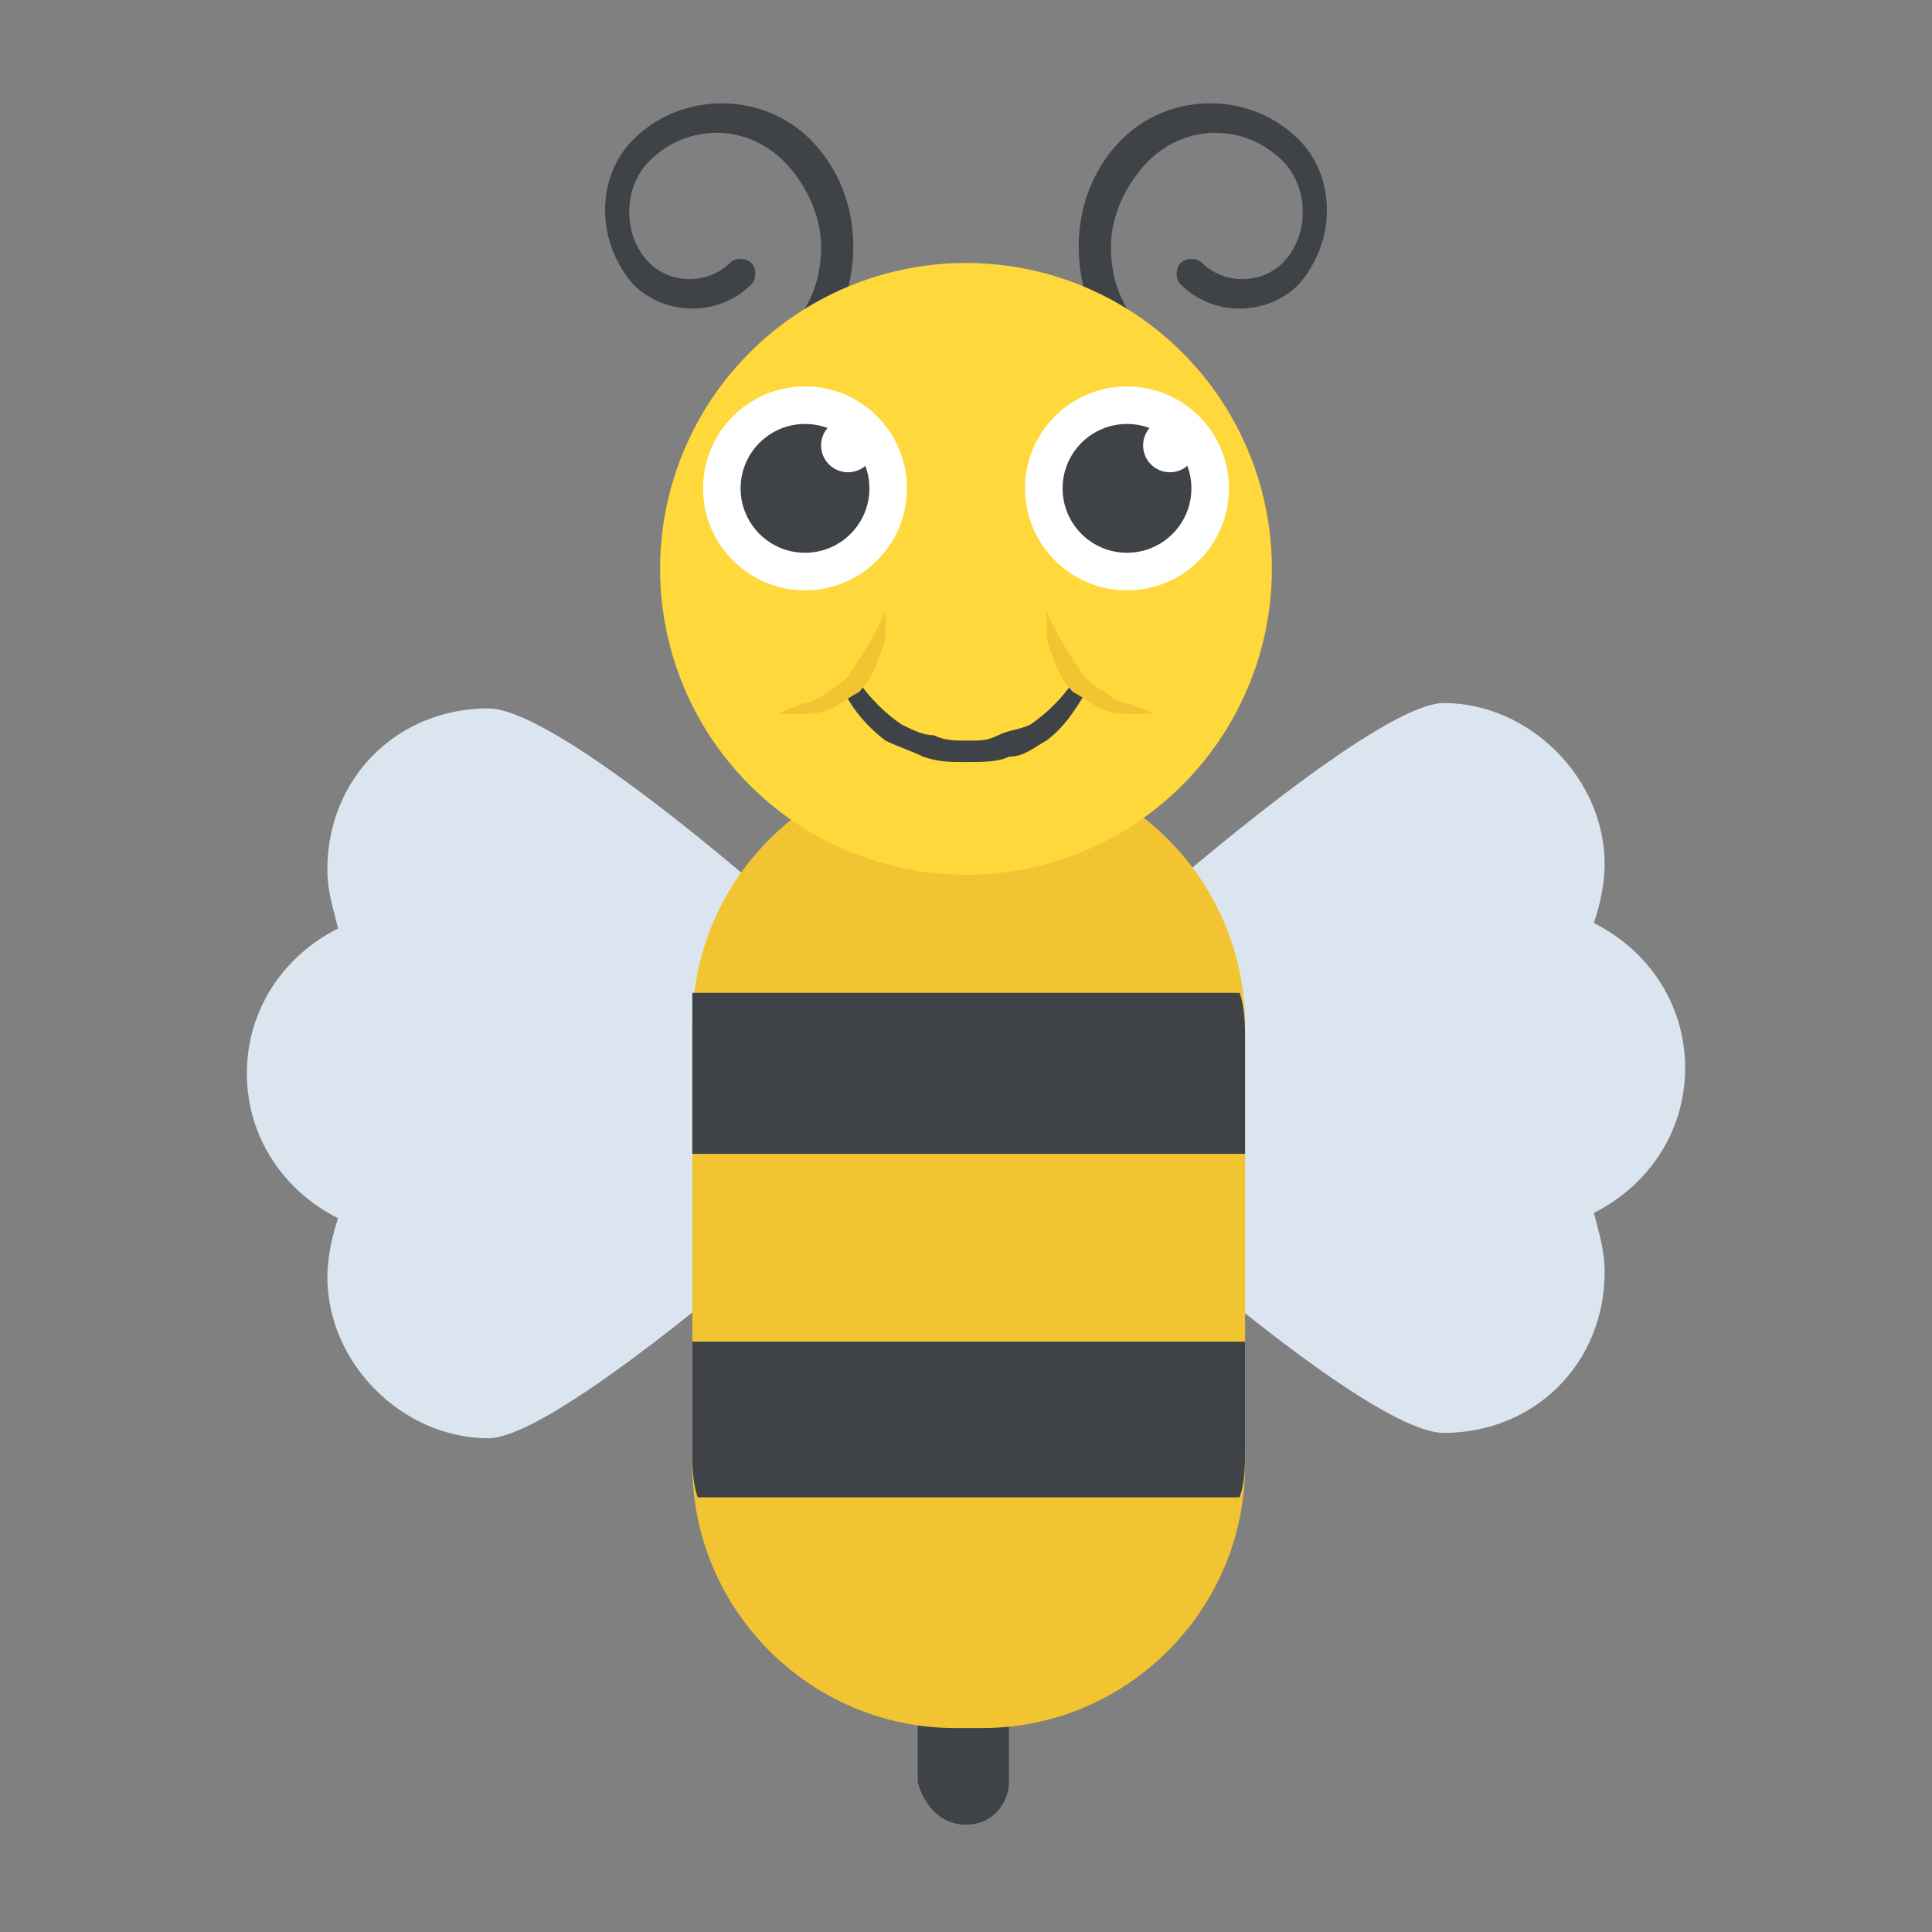 <?xml version="1.0" encoding="utf-8"?>
<!-- Generator: Adobe Illustrator 18.0.0, SVG Export Plug-In . SVG Version: 6.00 Build 0)  -->
<!DOCTYPE svg PUBLIC "-//W3C//DTD SVG 1.1//EN" "http://www.w3.org/Graphics/SVG/1.1/DTD/svg11.dtd">
<svg version="1.1" id="Layer_1" xmlns="http://www.w3.org/2000/svg" xmlns:xlink="http://www.w3.org/1999/xlink" x="0px" y="0px"
	 viewBox="0 0 36 36" enable-background="new 0 0 36 36" xml:space="preserve">
<rect x="0" y="0" width="36" height="36" fill="#808080" stroke="none"/>
<g id="XMLID_1240_">
	<g id="XMLID_1267_">
		<g>
			<path fill="#3F4347" d="M18,34L18,34c0.5,0,0.8-0.4,0.8-0.8v-2.8h-1.7v2.8C17.2,33.6,17.5,34,18,34z"/>
		</g>
	</g>
	<g id="XMLID_1262_">
		<g id="XMLID_1265_">
			<g id="XMLID_1266_">
				<g>
					<path fill="#3F4347" d="M14.9,6.7c0.1,0,0.1,0,0.2-0.1c0.5-0.5,0.8-1.2,0.8-2s-0.3-1.5-0.8-2c-0.9-0.9-2.4-0.9-3.3,0
						c-0.7,0.7-0.7,1.9,0,2.7c0.6,0.6,1.6,0.6,2.2,0c0.1-0.1,0.1-0.3,0-0.4s-0.3-0.1-0.4,0c-0.4,0.4-1.1,0.4-1.5,0
						c-0.5-0.5-0.5-1.4,0-1.9c0.7-0.7,1.8-0.7,2.5,0c0.4,0.4,0.7,1,0.7,1.6c0,0.6-0.2,1.2-0.7,1.6c-0.1,0.1-0.1,0.3,0,0.4
						C14.8,6.7,14.9,6.7,14.9,6.7z"/>
				</g>
			</g>
		</g>
		<g id="XMLID_1263_">
			<g id="XMLID_1264_">
				<g>
					<path fill="#3F4347" d="M21.1,6.7c-0.1,0-0.1,0-0.2-0.1c-0.5-0.5-0.8-1.2-0.8-2s0.3-1.5,0.8-2c0.9-0.9,2.4-0.9,3.3,0
						c0.7,0.7,0.7,1.9,0,2.7c-0.6,0.6-1.6,0.6-2.2,0c-0.1-0.1-0.1-0.3,0-0.4c0.1-0.1,0.3-0.1,0.4,0c0.4,0.4,1.1,0.4,1.5,0
						c0.5-0.5,0.5-1.4,0-1.9c-0.7-0.7-1.8-0.7-2.5,0c-0.4,0.4-0.7,1-0.7,1.6c0,0.6,0.2,1.2,0.7,1.6c0.1,0.1,0.1,0.3,0,0.4
						C21.2,6.7,21.1,6.7,21.1,6.7z"/>
				</g>
			</g>
		</g>
	</g>
	<g id="XMLID_1259_">
		<g id="XMLID_1261_">
			<g>
				<path fill="#DAE5EF" d="M6.1,23.8c0-0.4,0.1-0.8,0.2-1.1c-1-0.5-1.7-1.5-1.7-2.7c0-1.2,0.7-2.2,1.7-2.7
					c-0.1-0.4-0.2-0.7-0.2-1.1c0-1.7,1.3-3,3-3s8.6,6.4,8.6,6.8c0,0.4-7,6.8-8.6,6.8S6.1,25.4,6.1,23.8z"/>
			</g>
		</g>
		<g id="XMLID_1260_">
			<g>
				<path fill="#DAE5EF" d="M29.9,16.1c0,0.4-0.1,0.8-0.2,1.1c1,0.5,1.7,1.5,1.7,2.7c0,1.2-0.7,2.2-1.7,2.7c0.1,0.4,0.2,0.7,0.2,1.1
					c0,1.7-1.3,3-3,3c-1.7,0-8.6-6.4-8.6-6.8c0-0.4,7-6.8,8.6-6.8C28.5,13.1,29.9,14.5,29.9,16.1z"/>
			</g>
		</g>
	</g>
	<g id="XMLID_1258_">
		<g>
			<path fill="#F3C432" d="M17.8,32.2h0.5c2.7,0,4.9-2.2,4.9-4.9v-8.2c0-2.7-2.2-4.9-4.9-4.9h-0.5c-2.7,0-4.9,2.2-4.9,4.9v8.2
				C12.9,30,15.1,32.2,17.8,32.2z"/>
		</g>
	</g>
	<g id="XMLID_1255_">
		<g id="XMLID_1257_">
			<g>
				<path fill="#3F4347" d="M12.9,19.4v2.1h10.3v-2.1c0-0.3,0-0.6-0.1-0.9H12.9C12.9,18.8,12.9,19.1,12.9,19.4z"/>
			</g>
		</g>
		<g id="XMLID_1256_">
			<g>
				<path fill="#3F4347" d="M12.9,25V27c0,0.3,0,0.6,0.1,0.9h10.1c0.1-0.3,0.1-0.6,0.1-0.9V25H12.9z"/>
			</g>
		</g>
	</g>
	<g id="XMLID_1254_">
		<g>
			<circle fill="#FFD83B" cx="18" cy="10.6" r="5.7"/>
		</g>
	</g>
	<g id="XMLID_1245_">
		<g id="XMLID_1250_">
			<g id="XMLID_1253_">
				<g>
					<circle fill="#FFFFFF" cx="21" cy="9.1" r="1.9"/>
				</g>
			</g>
			<g id="XMLID_1252_">
				<g>
					<circle fill="#3F4347" cx="21" cy="9.1" r="1.2"/>
				</g>
			</g>
			<g id="XMLID_1251_">
				<g>
					<circle fill="#FFFFFF" cx="21.8" cy="8.3" r="0.5"/>
				</g>
			</g>
		</g>
		<g id="XMLID_1246_">
			<g id="XMLID_1249_">
				<g>
					<circle fill="#FFFFFF" cx="15" cy="9.1" r="1.9"/>
				</g>
			</g>
			<g id="XMLID_1248_">
				<g>
					<circle fill="#3F4347" cx="15" cy="9.1" r="1.2"/>
				</g>
			</g>
			<g id="XMLID_1247_">
				<g>
					<circle fill="#FFFFFF" cx="15.8" cy="8.3" r="0.5"/>
				</g>
			</g>
		</g>
	</g>
	<g id="XMLID_1244_">
		<g>
			<path fill="#3F4347" d="M16,12.7c0.2,0.3,0.5,0.6,0.8,0.8c0.2,0.1,0.4,0.2,0.6,0.2c0.2,0.1,0.4,0.1,0.6,0.1c0.3,0,0.4,0,0.6-0.1
				c0.2-0.1,0.4-0.1,0.6-0.2c0.3-0.2,0.6-0.5,0.8-0.8h0.3c0,0,0,0.1,0,0.1c-0.2,0.3-0.4,0.7-0.8,1c-0.2,0.1-0.4,0.3-0.7,0.3
				c-0.2,0.1-0.5,0.1-0.8,0.1c-0.3,0-0.5,0-0.8-0.1c-0.2-0.1-0.5-0.2-0.7-0.3c-0.4-0.3-0.7-0.7-0.8-1c0,0,0-0.1,0-0.1H16z"/>
		</g>
	</g>
	<g id="XMLID_1241_">
		<g id="XMLID_1243_">
			<g>
				<path fill="#F3C432" d="M14.5,13.3c0,0,0,0,0.1,0c0.1,0,0.2,0,0.4,0c0.1,0,0.3,0,0.5-0.1c0.2-0.1,0.3-0.2,0.5-0.3
					c0.3-0.3,0.4-0.7,0.5-1c0-0.1,0-0.3,0-0.4c0-0.1,0-0.1,0-0.1s-0.1,0.2-0.2,0.4c-0.1,0.2-0.3,0.5-0.5,0.8
					c-0.1,0.1-0.2,0.2-0.4,0.3c-0.1,0.1-0.3,0.2-0.4,0.2c-0.1,0-0.2,0.1-0.3,0.1C14.5,13.3,14.5,13.3,14.5,13.3z"/>
			</g>
		</g>
		<g id="XMLID_1242_">
			<g>
				<path fill="#F3C432" d="M21.5,13.3c0,0,0,0-0.1,0c-0.1,0-0.2,0-0.4,0c-0.1,0-0.3,0-0.5-0.1c-0.2-0.1-0.3-0.2-0.5-0.3
					c-0.3-0.3-0.4-0.7-0.5-1c0-0.1,0-0.3,0-0.4c0-0.1,0-0.1,0-0.1s0.1,0.2,0.2,0.4c0.1,0.2,0.3,0.5,0.5,0.8c0.1,0.1,0.2,0.2,0.4,0.3
					c0.1,0.1,0.3,0.2,0.4,0.2c0.1,0,0.2,0.1,0.3,0.1C21.5,13.3,21.5,13.3,21.5,13.3z"/>
			</g>
		</g>
	</g>
</g>
</svg>
